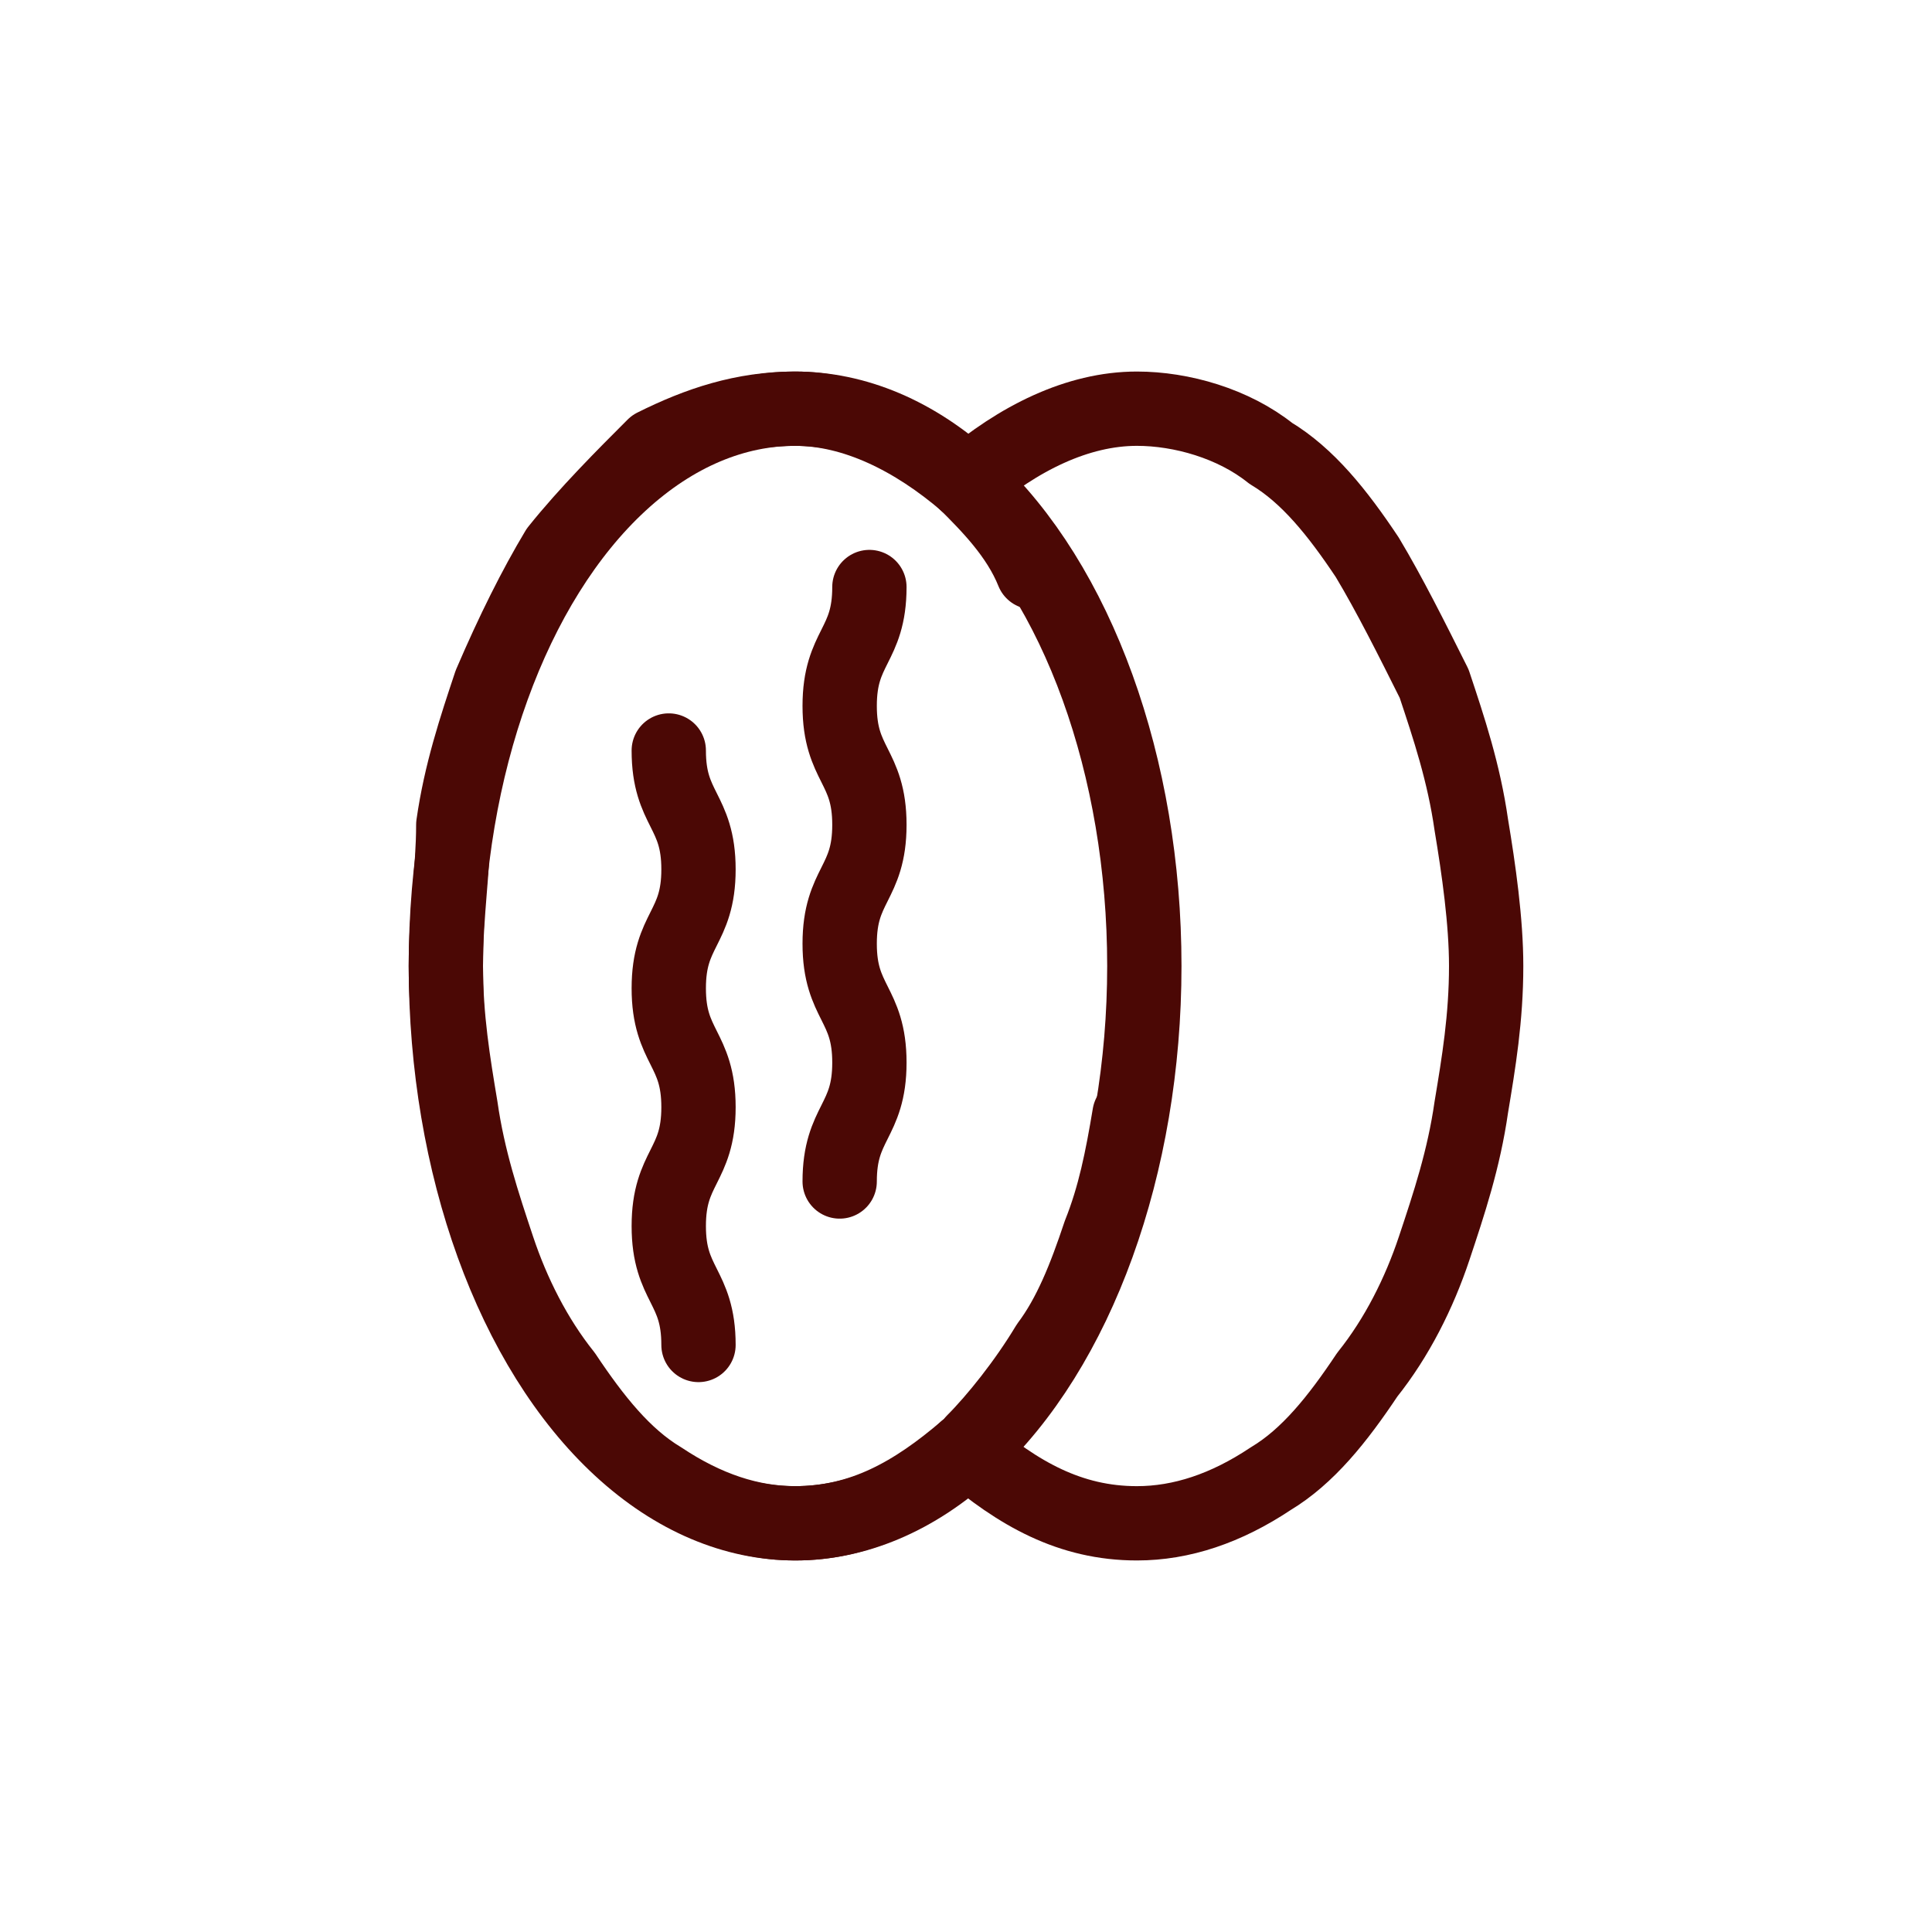 <svg viewBox="0 0 26 26" xmlns="http://www.w3.org/2000/svg"><g id="raisin">
<g>
<path d="M13,6.5    c-0.7-0.6-1.5-1-2.3-1C10,5.5,9.4,5.7,8.8,6C8.4,6.4,7.9,6.9,7.5,7.4C7.2,7.9,6.9,8.5,6.6,9.2c-0.2,0.6-0.4,1.2-0.5,1.9    C6.1,11.7,6,12.3,6,13c0,0.7,0.1,1.3,0.2,1.9c0.1,0.7,0.3,1.3,0.5,1.9c0.2,0.6,0.5,1.2,0.9,1.7c0.4,0.6,0.8,1.1,1.3,1.4    c0.6,0.4,1.2,0.6,1.8,0.6c0.9,0,1.6-0.4,2.3-1" fill="none" stroke="#4B0805" stroke-linecap="round" stroke-linejoin="round" stroke-miterlimit="10"/>
<path d="M15.2,15    c-0.1,0.6-0.2,1.1-0.4,1.6c-0.2,0.6-0.4,1.1-0.7,1.5c-0.3,0.5-0.7,1-1,1.3" fill="none" stroke="#4B0805" stroke-linecap="round" stroke-linejoin="round" stroke-miterlimit="10"/>
<path d="M13,6.5    c0.3,0.3,0.7,0.7,0.9,1.2" fill="none" stroke="#4B0805" stroke-linecap="round" stroke-linejoin="round" stroke-miterlimit="10"/>
<path d="M13,6.5    c0.7-0.6,1.5-1,2.3-1c0.6,0,1.3,0.2,1.8,0.6c0.5,0.3,0.9,0.8,1.3,1.4c0.3,0.5,0.6,1.1,0.9,1.7c0.2,0.6,0.4,1.2,0.5,1.9    c0.1,0.6,0.2,1.3,0.2,1.9c0,0.7-0.1,1.3-0.2,1.9c-0.1,0.7-0.3,1.3-0.5,1.9c-0.2,0.6-0.5,1.2-0.9,1.7c-0.4,0.6-0.8,1.1-1.3,1.4    c-0.6,0.4-1.2,0.6-1.8,0.6c-0.9,0-1.6-0.4-2.3-1" fill="none" stroke="#4B0805" stroke-linecap="round" stroke-linejoin="round" stroke-miterlimit="10"/>
<path d="M9.4,18.1    c0-0.8-0.4-0.8-0.4-1.6s0.4-0.8,0.4-1.6c0-0.8-0.4-0.8-0.4-1.6c0-0.8,0.4-0.8,0.4-1.6S9,10.9,9,10.1" fill="none" stroke="#4B0805" stroke-linecap="round" stroke-linejoin="round" stroke-miterlimit="10"/>
<path d="M11.3,15.9    c0-0.8,0.4-0.8,0.4-1.6s-0.4-0.8-0.4-1.6c0-0.8,0.4-0.8,0.4-1.6c0-0.8-0.4-0.8-0.4-1.6c0-0.8,0.4-0.8,0.4-1.6" fill="none" stroke="#4B0805" stroke-linecap="round" stroke-linejoin="round" stroke-miterlimit="10"/>
<ellipse cx="10.7" cy="13" fill="none" rx="4.7" ry="7.5" stroke="#4B0805" stroke-linecap="round" stroke-linejoin="round" stroke-miterlimit="10"/>
</g>
</g></svg>